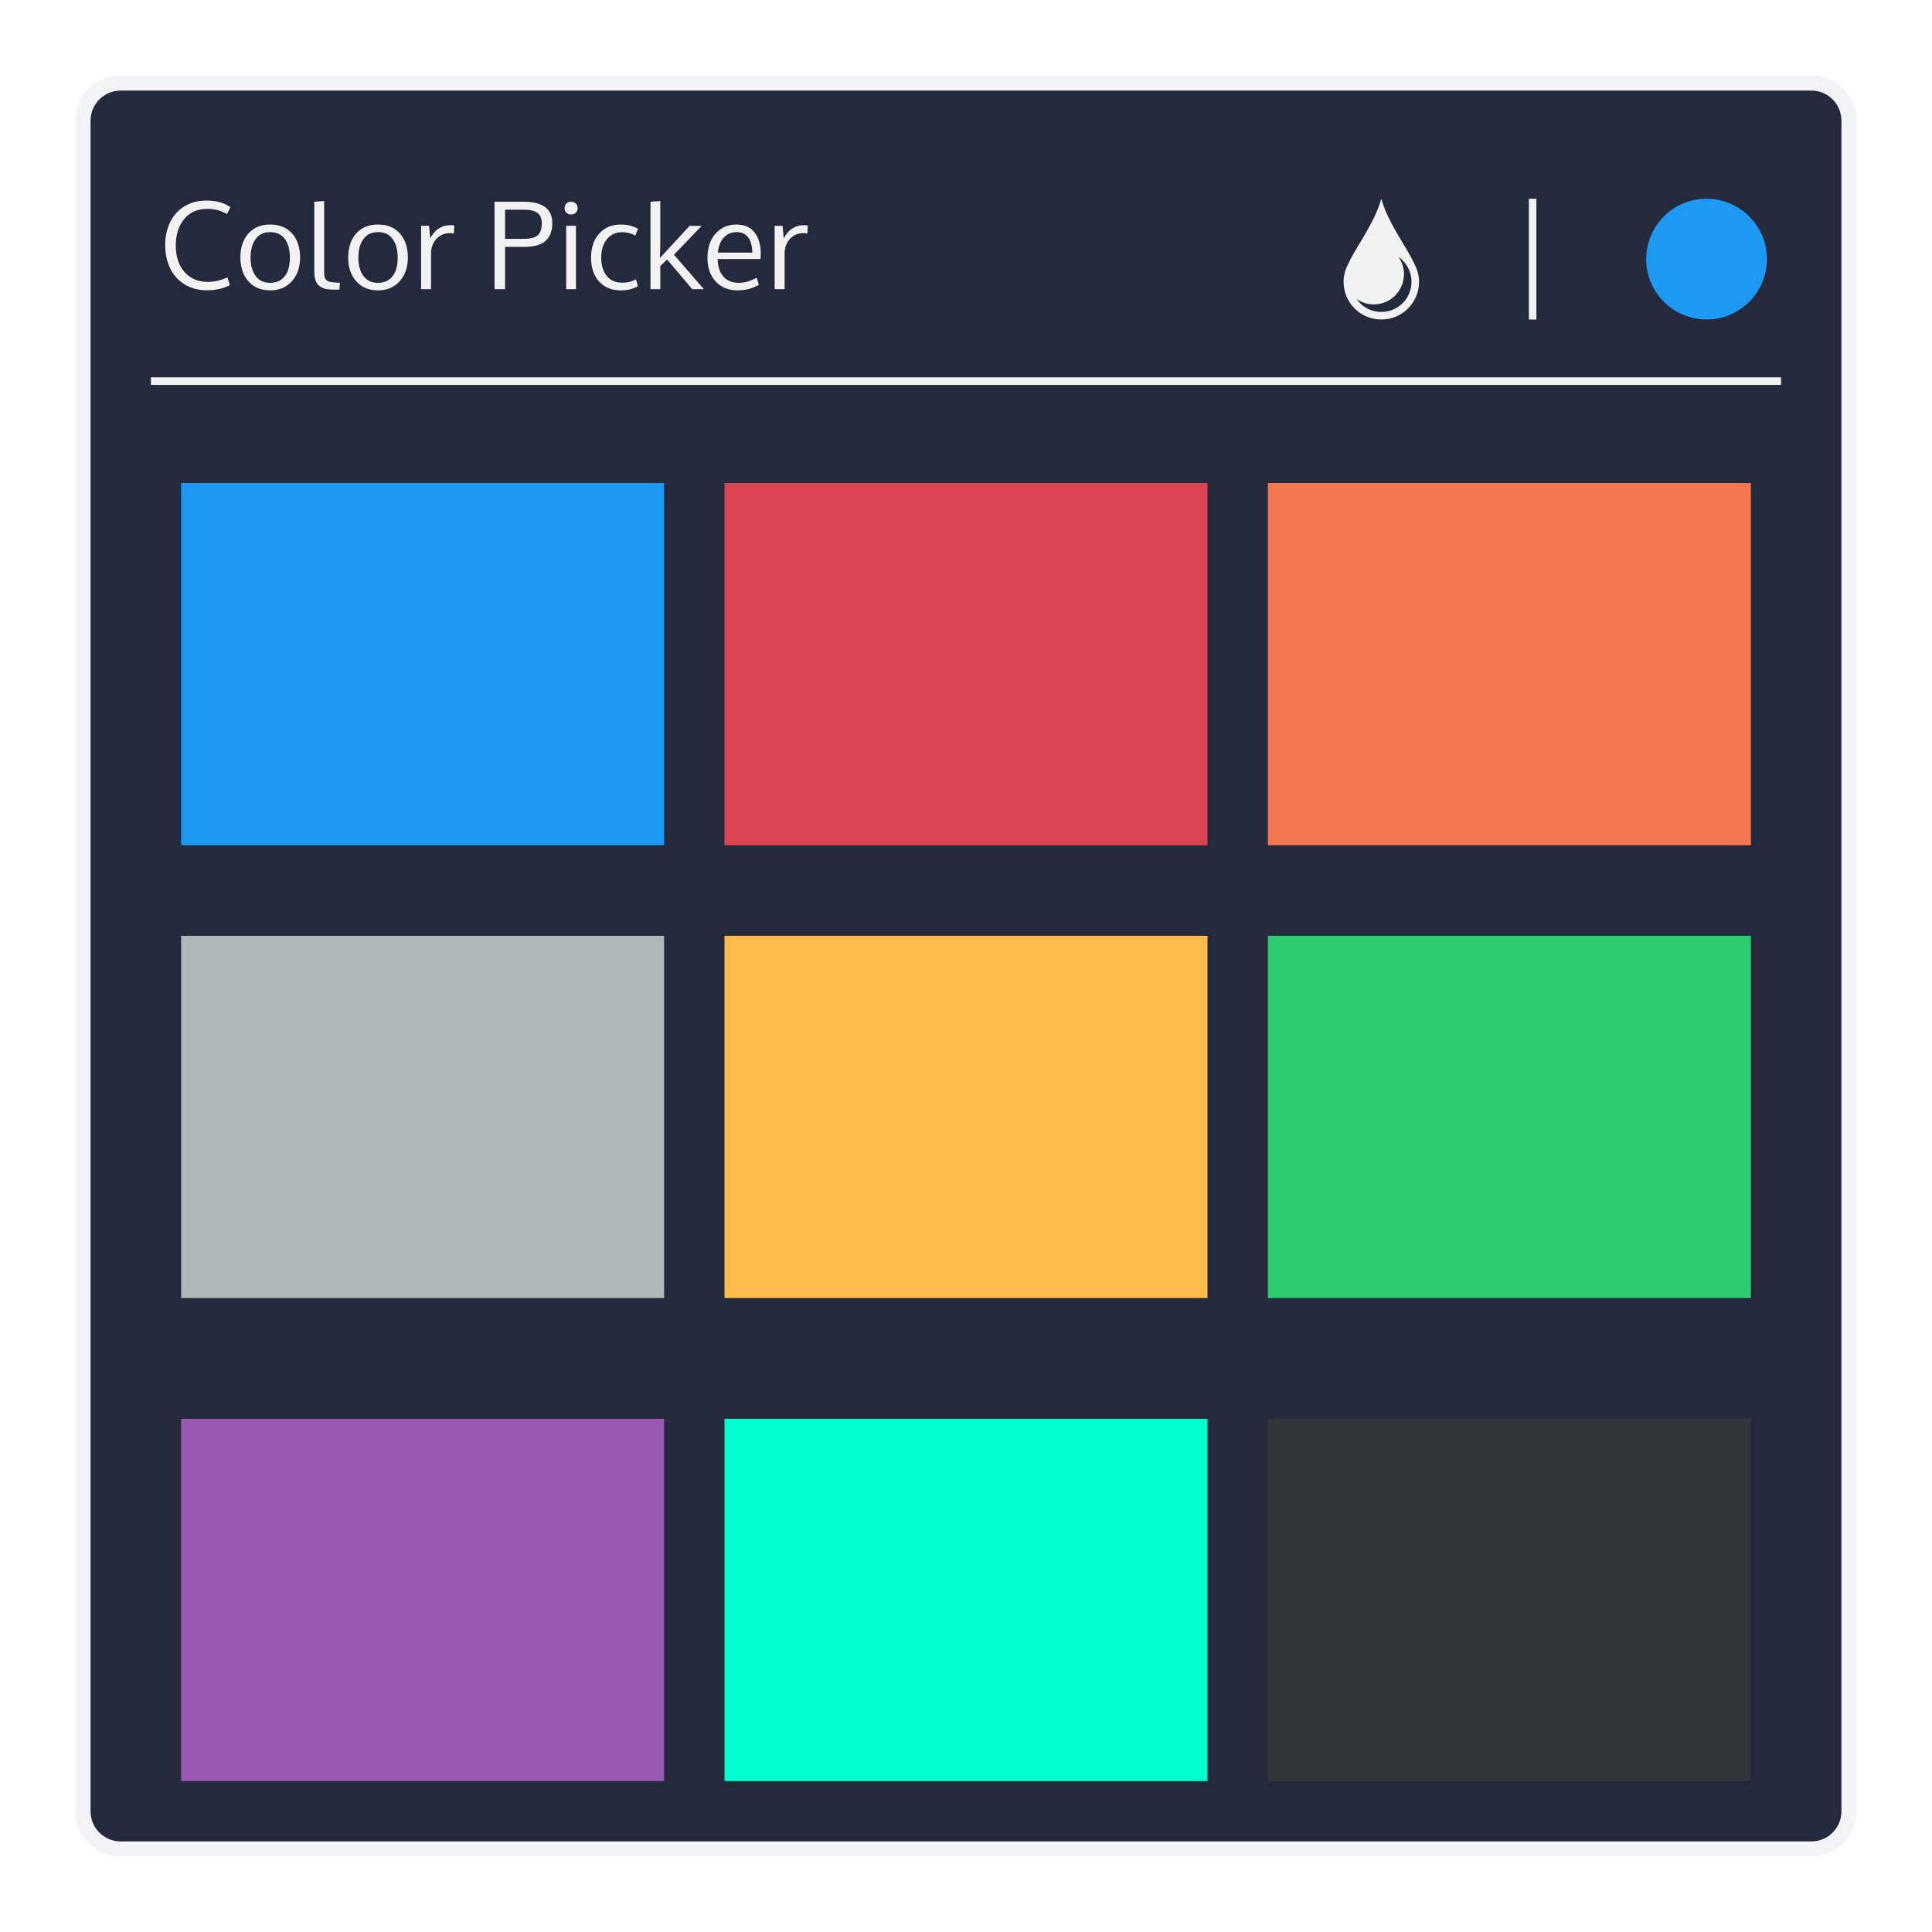 <?xml version="1.0" encoding="UTF-8" standalone="no"?>
<svg
   viewBox="0 0 256 256"
   id="svg2"
   version="1.1"
   inkscape:version="1.1.1 (3bf5ae0d25, 2021-09-20)"
   sodipodi:docname="org.kde.plasma.colorpicker.svg"
   xmlns:inkscape="http://www.inkscape.org/namespaces/inkscape"
   xmlns:sodipodi="http://sodipodi.sourceforge.net/DTD/sodipodi-0.dtd"
   xmlns="http://www.w3.org/2000/svg"
   xmlns:svg="http://www.w3.org/2000/svg"
   xmlns:rdf="http://www.w3.org/1999/02/22-rdf-syntax-ns#"
   xmlns:cc="http://creativecommons.org/ns#"
   xmlns:dc="http://purl.org/dc/elements/1.1/">
  <sodipodi:namedview
     pagecolor="#ffffff"
     bordercolor="#666666"
     borderopacity="1"
     objecttolerance="10"
     gridtolerance="10"
     guidetolerance="10"
     inkscape:pageopacity="0"
     inkscape:pageshadow="2"
     inkscape:window-width="1920"
     inkscape:window-height="1006"
     id="namedview8"
     showgrid="false"
     inkscape:zoom="1.84375"
     inkscape:cx="36.338983"
     inkscape:cy="157.28814"
     inkscape:window-x="0"
     inkscape:window-y="0"
     inkscape:window-maximized="1"
     inkscape:current-layer="svg2"
     inkscape:document-rotation="0"
     inkscape:pagecheckerboard="0" />
  <defs
     id="defs4">
    <style
       id="current-color-scheme"
       type="text/css">
      .ColorScheme-Text {
        color:#f2f2f2;
      }
      .ColorScheme-Background {
        color:#31363b;
      }
      .ColorScheme-Highlight {
        color:#3daee9;
      }
      .ColorScheme-ViewText {
        color:#31363b;
      }
      .ColorScheme-ViewBackground {
        color:#314045;
      }
      .ColorScheme-ViewHover {
        color:#93cee9;
      }
      .ColorScheme-ViewFocus{
        color:#3daee9;
      }
      .ColorScheme-ButtonText {
        color:#31363b;
      }
      .ColorScheme-ButtonBackground {
        color:#31363b;
      }
      .ColorScheme-ButtonHover {
        color:#93cee9;
      }
      .ColorScheme-ButtonFocus{
        color:#3daee9;
      }
      </style>
  </defs>
  <path
     style="fill:#c0c6d8;fill-opacity:0.2;stroke:none"
     d="m 16,10 224,0 c 3.324,0 6,2.676 6,6 l 0,224 c 0,3.324 -2.676,6 -6,6 l -224,0 c -3.324,0 -6,-2.676 -6,-6 L 10,16 c 0,-3.324 2.676,-6 6,-6 z"
     class="ColorScheme-ButtonText"
     id="rect4240" />
  <path
     style="fill:#242a3b;fill-opacity:1;stroke:none"
     d="m 16,12 224,0 c 2.216,0 4,1.784 4,4 l 0,224 c 0,2.216 -1.784,4 -4,4 l -224,0 c -2.216,0 -4,-1.784 -4,-4 L 12,16 c 0,-2.216 1.784,-4 4,-4 z"
     class="ColorScheme-Background"
     id="rect4238" />
  <path
     inkscape:connector-curvature="0"
     style="opacity:1;fill:currentColor;fill-opacity:1;stroke:none"
     class="ColorScheme-Text"
     d="m 183.031,26.336 c -0.973,3.405 -3.354,6.332 -4.404,8.676 -0.367,0.697 -0.596,1.479 -0.596,2.324 0,2.77 2.23,5 5,5 2.77,0 5,-2.23 5,-5 0,-0.845 -0.228,-1.627 -0.596,-2.324 -1.05,-2.344 -3.431,-5.271 -4.404,-8.676 z m 19.549,0 0,16 1,0 0,-16 -1,0 z M 27.332,26.576 c -1.084,0 -2.043,0.249 -2.873,0.752 -0.825,0.497 -1.46,1.194 -1.904,2.088 -0.444,0.894 -0.666,1.917 -0.666,3.07 0,0.899 0.135,1.725 0.404,2.477 0.275,0.751 0.656,1.383 1.143,1.896 0.487,0.508 1.069,0.904 1.746,1.189 0.682,0.28 1.424,0.42 2.223,0.42 1.143,0 2.161,-0.227 3.055,-0.682 l -0.326,-1.039 c -0.868,0.407 -1.726,0.609 -2.578,0.609 -1.312,0 -2.352,-0.441 -3.119,-1.324 -0.762,-0.883 -1.143,-2.051 -1.143,-3.5 0,-1.444 0.371,-2.612 1.111,-3.506 0.746,-0.899 1.761,-1.35 3.047,-1.35 1,0 1.873,0.234 2.619,0.699 l 0.459,-0.912 c -0.825,-0.592 -1.891,-0.889 -3.197,-0.889 z m 15.615,0.062 -1.301,0.096 0,9.18 c 0,0.503 0.057,0.921 0.174,1.254 0.116,0.328 0.296,0.579 0.539,0.754 0.243,0.175 0.519,0.296 0.826,0.365 0.312,0.064 0.698,0.096 1.158,0.096 l 0.627,0 0.07,-0.906 -0.355,-0.023 c -0.227,-0.016 -0.406,-0.028 -0.533,-0.039 -0.127,-0.016 -0.264,-0.038 -0.412,-0.064 -0.143,-0.032 -0.25,-0.067 -0.324,-0.109 -0.069,-0.048 -0.141,-0.107 -0.215,-0.176 -0.074,-0.069 -0.126,-0.156 -0.158,-0.262 -0.026,-0.106 -0.051,-0.228 -0.072,-0.365 -0.016,-0.138 -0.023,-0.304 -0.023,-0.5 l 0,-9.299 z m 44.545,0 -1.301,0.096 0,11.584 1.301,0 0,-3.07 0.904,-0.857 3.332,3.928 1.547,0 -3.967,-4.562 3.666,-3.832 -1.596,0 -3.936,4.26 0.049,-1.729 0,-5.816 z m -21.963,0.096 0,11.584 1.396,0 0,-5.602 2.508,0 c 1.307,0 2.258,-0.264 2.855,-0.793 0.598,-0.534 0.896,-1.321 0.896,-2.357 0,-0.508 -0.092,-0.946 -0.277,-1.316 -0.18,-0.376 -0.441,-0.672 -0.785,-0.889 -0.344,-0.217 -0.735,-0.376 -1.174,-0.477 -0.439,-0.101 -0.937,-0.15 -1.492,-0.15 l -3.928,0 z m 10.148,0 c -0.254,0 -0.463,0.08 -0.627,0.238 -0.159,0.153 -0.238,0.353 -0.238,0.602 0,0.249 0.08,0.453 0.238,0.611 0.164,0.159 0.373,0.238 0.627,0.238 0.249,0 0.455,-0.08 0.619,-0.238 0.164,-0.159 0.246,-0.363 0.246,-0.611 0,-0.249 -0.082,-0.448 -0.246,-0.602 -0.159,-0.159 -0.365,-0.238 -0.619,-0.238 z m -8.752,1.047 2.523,0 c 0.762,0 1.34,0.137 1.736,0.412 0.402,0.27 0.604,0.733 0.604,1.389 10e-7,0.762 -0.182,1.297 -0.547,1.604 -0.36,0.307 -0.974,0.459 -1.842,0.459 l -2.475,0 0,-3.863 z m -31.119,1.969 c -1.233,0 -2.201,0.401 -2.904,1.205 -0.698,0.799 -1.047,1.857 -1.047,3.174 0,1.285 0.354,2.333 1.062,3.143 0.709,0.804 1.672,1.205 2.889,1.205 1.19,0 2.146,-0.404 2.871,-1.213 0.725,-0.815 1.088,-1.86 1.088,-3.135 0,-1.317 -0.349,-2.375 -1.047,-3.174 -0.698,-0.804 -1.669,-1.205 -2.912,-1.205 z m 14.281,0 c -1.233,0 -2.201,0.401 -2.904,1.205 -0.698,0.799 -1.047,1.857 -1.047,3.174 0,1.285 0.354,2.333 1.062,3.143 0.709,0.804 1.672,1.205 2.889,1.205 1.19,0 2.148,-0.404 2.873,-1.213 0.725,-0.815 1.086,-1.86 1.086,-3.135 0,-1.317 -0.349,-2.375 -1.047,-3.174 -0.698,-0.804 -1.669,-1.205 -2.912,-1.205 z m 32.176,0 c -1.169,0 -2.12,0.393 -2.85,1.182 -0.73,0.783 -1.094,1.858 -1.094,3.229 0,1.312 0.354,2.36 1.062,3.143 0.714,0.783 1.672,1.174 2.873,1.174 0.513,0 0.972,-0.06 1.379,-0.182 0.407,-0.122 0.701,-0.254 0.881,-0.396 l -0.244,-0.896 c -0.534,0.307 -1.124,0.459 -1.77,0.459 -0.926,0 -1.63,-0.304 -2.111,-0.912 -0.481,-0.608 -0.723,-1.405 -0.723,-2.389 0,-1.037 0.251,-1.861 0.754,-2.475 0.503,-0.614 1.17,-0.92 2,-0.92 0.656,0 1.241,0.152 1.754,0.459 l 0.373,-0.904 c -0.18,-0.122 -0.471,-0.246 -0.873,-0.373 -0.397,-0.132 -0.867,-0.197 -1.412,-0.197 z m 15.305,0 c -1.111,0 -2.025,0.399 -2.744,1.197 -0.719,0.799 -1.08,1.869 -1.08,3.213 0,1.328 0.368,2.381 1.104,3.158 0.735,0.772 1.691,1.158 2.871,1.158 1.058,0 2.004,-0.246 2.834,-0.738 l -0.277,-0.928 c -0.444,0.222 -0.847,0.389 -1.207,0.5 -0.36,0.111 -0.758,0.166 -1.197,0.166 -0.809,0 -1.466,-0.256 -1.969,-0.77 -0.503,-0.518 -0.774,-1.31 -0.816,-2.379 l 5.672,0 0.049,-0.668 c 0,-1.227 -0.279,-2.183 -0.834,-2.871 -0.55,-0.693 -1.352,-1.039 -2.404,-1.039 z m -37.959,0.086 c -0.508,0 -0.991,0.144 -1.451,0.43 -0.455,0.28 -0.841,0.721 -1.158,1.324 l -0.143,-1.666 -1.057,0 0,8.395 1.318,0 0,-4.752 c 0,-0.746 0.232,-1.378 0.697,-1.896 0.471,-0.518 1.066,-0.777 1.785,-0.777 0.148,0 0.327,0.02 0.539,0.062 l 0.057,-1.078 c -0.153,-0.026 -0.35,-0.041 -0.588,-0.041 z m 46.846,0 c -0.508,0 -0.991,0.144 -1.451,0.43 -0.455,0.28 -0.841,0.721 -1.158,1.324 l -0.143,-1.666 -1.057,0 0,8.395 1.318,0 0,-4.752 c 0,-0.746 0.232,-1.378 0.697,-1.896 0.471,-0.518 1.066,-0.777 1.785,-0.777 0.148,0 0.327,0.02 0.539,0.062 l 0.057,-1.078 c -0.153,-0.026 -0.35,-0.041 -0.588,-0.041 z m -31.436,0.088 0,8.395 1.301,0 0,-8.395 -1.301,0 z m -39.213,0.832 c 0.862,0 1.512,0.311 1.951,0.93 0.439,0.614 0.658,1.433 0.658,2.459 0,0.656 -0.09,1.231 -0.27,1.723 -0.18,0.487 -0.471,0.878 -0.873,1.174 -0.397,0.291 -0.885,0.436 -1.467,0.436 -0.846,0 -1.493,-0.306 -1.938,-0.92 -0.444,-0.614 -0.666,-1.42 -0.666,-2.42 0,-1.021 0.222,-1.838 0.666,-2.451 0.444,-0.619 1.091,-0.93 1.938,-0.93 z m 14.281,0 c 0.862,0 1.514,0.311 1.953,0.93 0.439,0.614 0.658,1.433 0.658,2.459 0,0.656 -0.09,1.231 -0.27,1.723 -0.18,0.487 -0.471,0.878 -0.873,1.174 -0.397,0.291 -0.887,0.436 -1.469,0.436 -0.846,0 -1.491,-0.306 -1.936,-0.92 -0.444,-0.614 -0.666,-1.42 -0.666,-2.42 0,-1.021 0.222,-1.838 0.666,-2.451 0.444,-0.619 1.089,-0.93 1.936,-0.93 z m 47.514,0 c 1.333,0 2.03,0.906 2.094,2.715 l -4.57,0 c 0.074,-0.836 0.333,-1.498 0.777,-1.984 0.45,-0.487 1.017,-0.73 1.699,-0.73 z m 87.713,3.297 c 1.038,0.721 1.717,1.918 1.717,3.283 0,2.216 -1.784,4 -4,4 -1.365,0 -2.562,-0.679 -3.283,-1.717 0.647,0.45 1.432,0.717 2.283,0.717 2.216,0 4,-1.784 4,-4 0,-0.851 -0.267,-1.636 -0.717,-2.283 z M 20,50 l 0,1 216,0 0,-1 -216,0 z"
     id="rect7886" />
  <path
     style="fill:#1d99f3;fill-opacity:1;stroke:none;"
     d="m 234.129,34.335 a 8,8 0 0 1 -8,8 8,8 0 0 1 -8,-8 8,8 0 0 1 8,-8 8,8 0 0 1 8,8 z"
     id="path4522" />
  <path
     inkscape:connector-curvature="0"
     style="fill:#fdbc4b;fill-opacity:1;stroke:none;stroke-width:2;stroke-linecap:butt;stroke-linejoin:round;stroke-miterlimit:4;stroke-dasharray:none"
     d="m 96,124 64,0 0,48 -64,0 z"
     id="rect5559-0-3-0" />
  <path
     inkscape:connector-curvature="0"
     style="fill:#1d99f3;fill-opacity:1;stroke:none;stroke-width:2;stroke-linecap:butt;stroke-linejoin:round;stroke-miterlimit:4;stroke-dasharray:none"
     d="m 24,64 64,0 0,48 -64,0 z"
     id="rect5559" />
  <path
     inkscape:connector-curvature="0"
     style="fill:#f47750;fill-opacity:1;stroke:none;stroke-width:2;stroke-linecap:butt;stroke-linejoin:round;stroke-miterlimit:4;stroke-dasharray:none"
     d="m 168,64 64,0 0,48 -64,0 z"
     id="rect5559-0" />
  <path
     inkscape:connector-curvature="0"
     style="fill:#da4453;fill-opacity:1;stroke:none;stroke-width:2;stroke-linecap:butt;stroke-linejoin:round;stroke-miterlimit:4;stroke-dasharray:none"
     d="m 96,64 64,0 0,48 -64,0 z"
     id="rect5559-0-3" />
  <path
     inkscape:connector-curvature="0"
     style="fill:#2ecc71;fill-opacity:1;stroke:none;stroke-width:2;stroke-linecap:butt;stroke-linejoin:round;stroke-miterlimit:4;stroke-dasharray:none"
     d="m 168,124 64,0 0,48 -64,0 z"
     id="rect5559-0-6" />
  <path
     inkscape:connector-curvature="0"
     style="fill:#9b59b6;fill-opacity:1;stroke:none;stroke-width:2;stroke-linecap:butt;stroke-linejoin:round;stroke-miterlimit:4;stroke-dasharray:none"
     d="m 24,188 64,0 0,48 -64,0 z"
     id="rect5559-01-3" />
  <path
     inkscape:connector-curvature="0"
     style="fill:#31363b;fill-opacity:1;stroke:none;stroke-width:2;stroke-linecap:butt;stroke-linejoin:round;stroke-miterlimit:4;stroke-dasharray:none"
     d="m 168,188 64,0 0,48 -64,0 z"
     id="rect5559-0-6-8" />
  <path
     inkscape:connector-curvature="0"
     style="fill:#b0b8b8;fill-opacity:1;stroke:none;stroke-width:2;stroke-linecap:butt;stroke-linejoin:round;stroke-miterlimit:4;stroke-dasharray:none"
     d="m 24,124 64,0 0,48 -64,0 z"
     id="rect5559-01" />
  <path
     inkscape:connector-curvature="0"
     style="fill:#01ffd2;fill-opacity:1;stroke:none;stroke-width:2;stroke-linecap:butt;stroke-linejoin:round;stroke-miterlimit:4;stroke-dasharray:none"
     d="m 96,188 64,0 0,48 -64,0 z"
     id="rect5559-0-3-0-4" />
</svg>
